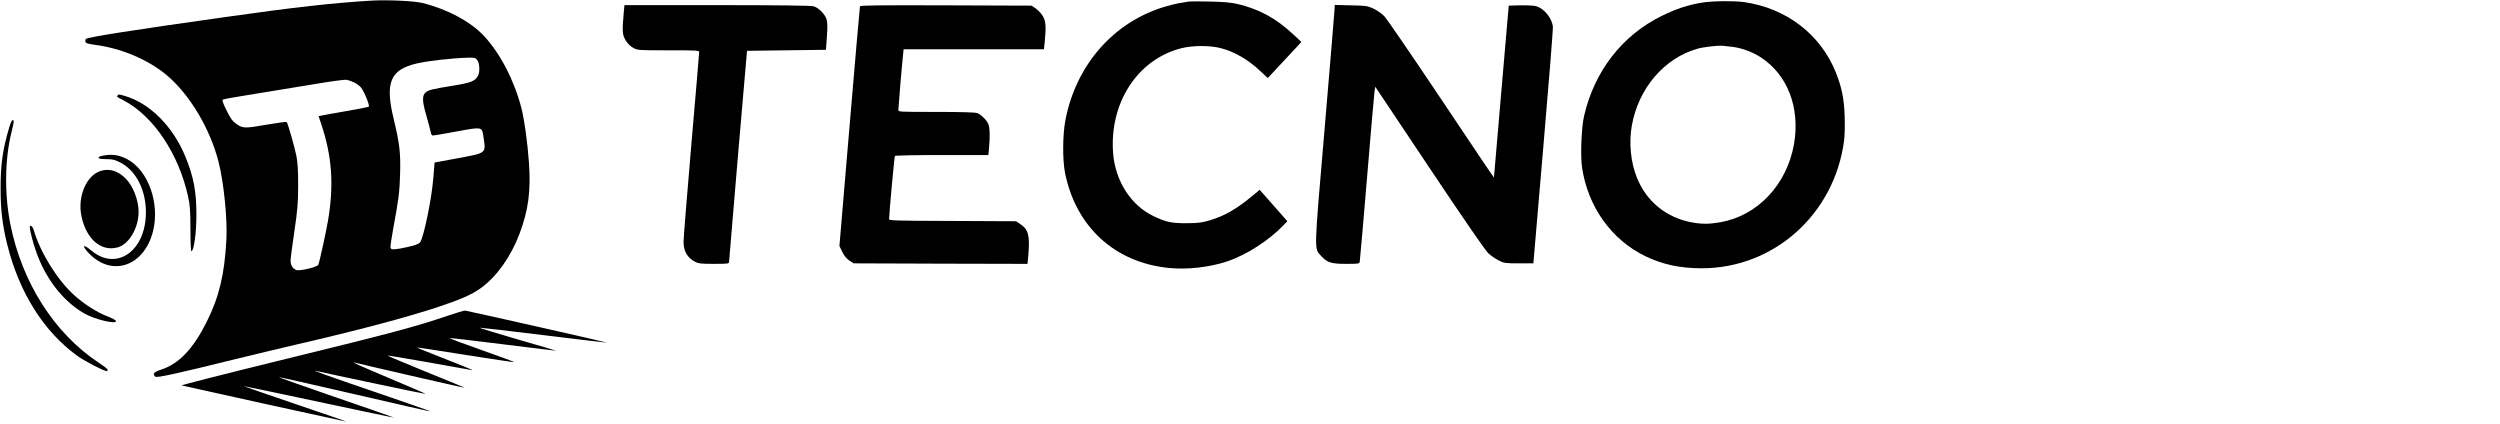 <?xml version="1.0" standalone="no"?>
<!DOCTYPE svg PUBLIC "-//W3C//DTD SVG 20010904//EN"
 "http://www.w3.org/TR/2001/REC-SVG-20010904/DTD/svg10.dtd">
<svg version="1.0" xmlns="http://www.w3.org/2000/svg"
 width="2435pt" height="413pt" viewBox="0 0 2435 413"
 preserveAspectRatio="xMidYMid meet">

<g transform="translate(0,413) scale(0.1,-0.1)"
fill="#000000" stroke="none">
<path d="M3620 4124 c-374 -22 -756 -65 -1425 -160 -902 -127 -1341 -196
-1358 -213 -5 -5 -7 -17 -5 -27 3 -15 20 -21 96 -31 254 -34 511 -142 691
-291 225 -187 427 -522 510 -850 51 -197 87 -561 76 -757 -19 -343 -70 -555
-192 -800 -132 -264 -271 -410 -444 -465 -70 -23 -87 -43 -56 -69 16 -12 198
27 767 168 201 49 475 115 610 146 596 138 1049 258 1365 361 227 75 340 124
428 188 153 109 293 306 377 529 87 231 111 415 92 693 -14 195 -44 414 -73
529 -69 270 -208 538 -367 707 -132 140 -358 260 -597 319 -81 20 -342 32
-495 23z m1025 -574 c26 -28 32 -117 11 -157 -27 -53 -68 -69 -246 -98 -207
-33 -240 -42 -267 -68 -33 -30 -30 -89 11 -227 18 -63 36 -132 40 -152 5 -27
12 -38 24 -38 9 0 114 18 232 40 252 46 245 48 260 -61 23 -154 30 -148 -251
-200 l-226 -42 -12 -146 c-16 -208 -95 -589 -130 -632 -12 -15 -46 -28 -121
-45 -125 -27 -159 -29 -166 -9 -4 8 8 91 25 183 56 302 62 355 68 537 6 207
-5 296 -63 539 -86 354 -32 480 231 539 112 25 349 52 491 55 60 2 74 -1 89
-18z m-1198 -222 c24 -11 53 -32 67 -48 34 -41 91 -181 77 -190 -7 -3 -109
-24 -229 -44 -119 -21 -227 -40 -238 -43 l-21 -5 24 -71 c107 -316 127 -597
68 -945 -20 -116 -85 -413 -95 -432 -12 -22 -182 -62 -214 -50 -34 12 -56 48
-56 90 0 19 16 148 37 285 32 218 36 275 37 445 0 144 -4 219 -16 286 -18 92
-84 323 -96 336 -4 3 -93 -9 -199 -27 -208 -37 -231 -36 -292 9 -42 31 -54 49
-103 148 -28 58 -36 83 -27 88 6 5 145 29 308 55 163 27 424 69 581 95 157 27
299 46 315 43 17 -3 49 -14 72 -25z"/>
<path d="M11580 4115 c-8 -2 -49 -9 -90 -15 -41 -7 -120 -27 -176 -45 -482
-157 -833 -565 -936 -1090 -28 -143 -30 -387 -5 -517 105 -527 485 -876 1013
-928 179 -18 398 7 570 65 183 62 400 201 541 347 l42 43 -101 115 c-55 63
-116 132 -135 153 l-34 38 -77 -64 c-152 -125 -265 -190 -409 -233 -74 -22
-109 -27 -218 -28 -154 -1 -206 10 -332 70 -217 104 -369 340 -391 608 -39
491 235 916 663 1026 109 28 280 29 386 1 133 -34 267 -112 389 -227 l68 -64
133 142 c73 79 147 158 164 176 l30 34 -75 70 c-171 160 -336 250 -550 300
-64 14 -132 20 -270 23 -102 2 -192 2 -200 0z"/>
<path d="M16575 4104 c-135 -22 -254 -62 -390 -129 -385 -189 -656 -539 -756
-974 -26 -112 -37 -385 -20 -501 56 -382 286 -705 616 -865 170 -82 338 -118
550 -118 703 0 1291 526 1386 1240 7 54 9 148 6 243 -6 170 -28 279 -86 424
-149 372 -482 627 -896 686 -97 13 -314 11 -410 -6z m287 -429 c91 -8 209 -51
289 -104 261 -171 383 -490 323 -842 -68 -396 -354 -700 -719 -764 -110 -19
-182 -19 -282 0 -245 47 -436 203 -529 433 -61 151 -80 341 -50 508 63 361
314 657 638 749 59 17 204 34 248 29 14 -2 51 -6 82 -9z"/>
<path d="M6074 3993 c-15 -169 -12 -204 21 -258 20 -32 45 -56 74 -72 43 -23
49 -23 343 -23 278 0 298 -1 298 -18 0 -9 -34 -413 -76 -897 -41 -484 -76
-909 -76 -945 -2 -94 36 -161 114 -201 32 -16 59 -19 183 -19 131 0 145 2 146
18 0 9 39 476 87 1037 l88 1020 384 5 385 5 9 128 c7 94 6 138 -3 168 -15 51
-79 115 -128 128 -25 7 -336 11 -940 11 l-901 0 -8 -87z"/>
<path d="M8376 4068 c-2 -7 -48 -535 -102 -1174 l-98 -1160 28 -58 c19 -39 41
-65 69 -84 l41 -27 847 -3 847 -2 8 87 c16 189 1 248 -78 300 l-42 28 -618 3
c-599 2 -618 3 -618 21 0 46 51 604 56 612 3 5 209 9 458 9 l453 0 6 68 c11
109 8 200 -7 235 -17 39 -71 92 -109 106 -18 7 -162 11 -398 11 -363 0 -369 0
-369 20 0 24 37 464 46 538 l5 52 684 0 683 0 8 78 c14 142 10 194 -17 242
-13 24 -44 58 -67 75 l-44 30 -834 3 c-669 2 -835 0 -838 -10z"/>
<path d="M13000 4058 c0 -12 -43 -533 -96 -1155 -108 -1264 -106 -1188 -35
-1267 58 -64 96 -76 243 -76 124 0 128 1 132 23 3 12 34 380 71 817 36 437 69
815 73 840 l7 45 528 -790 c332 -497 545 -806 573 -832 24 -23 70 -54 102 -70
54 -27 64 -28 197 -28 l140 0 97 1135 c54 624 96 1152 93 1173 -12 86 -88 176
-164 197 -22 6 -91 9 -153 8 l-113 -3 -72 -835 c-39 -459 -72 -837 -72 -839
-1 -3 -231 339 -512 760 -281 420 -531 785 -556 811 -26 26 -72 59 -107 75
-57 26 -71 28 -218 31 l-158 4 0 -24z"/>
<path d="M1145 3199 c-8 -13 -13 -9 61 -48 289 -152 535 -520 626 -935 19 -87
22 -132 23 -319 0 -140 4 -216 10 -214 24 8 47 171 48 347 1 230 -26 377 -108
576 -120 292 -344 516 -584 588 -65 19 -68 19 -76 5z"/>
<path d="M91 2893 c-65 -218 -86 -365 -85 -603 0 -206 17 -345 63 -536 115
-467 352 -848 681 -1088 71 -52 278 -159 292 -150 18 11 5 24 -89 87 -428 287
-739 778 -852 1342 -59 298 -55 640 13 906 13 52 22 97 19 102 -11 19 -24 1
-42 -60z"/>
<path d="M1034 2619 c-29 -4 -57 -10 -63 -13 -27 -17 -5 -26 62 -26 62 0 83
-5 135 -31 155 -77 254 -268 253 -488 0 -378 -288 -577 -533 -370 -85 71 -94
44 -13 -37 223 -223 530 -113 615 222 69 271 -45 594 -250 703 -69 37 -133 49
-206 40z"/>
<path d="M980 2465 c-139 -44 -226 -249 -187 -439 47 -227 195 -353 358 -304
107 32 199 190 199 343 0 114 -52 249 -123 323 -75 78 -161 104 -247 77z"/>
<path d="M290 1916 c0 -27 29 -141 58 -226 92 -270 263 -492 473 -613 99 -57
309 -108 309 -75 0 9 -32 27 -84 47 -101 38 -235 124 -330 212 -162 149 -323
410 -387 627 -11 39 -39 59 -39 28z"/>
<path d="M4355 1053 c-311 -106 -540 -167 -1565 -418 -569 -139 -1028 -256
-1020 -259 14 -5 1541 -341 1600 -352 14 -2 -207 74 -490 170 -283 96 -510
175 -505 175 6 0 336 -69 734 -154 399 -85 726 -154 727 -152 1 1 -251 90
-562 196 -310 107 -562 196 -560 198 2 2 335 -73 741 -167 405 -94 739 -170
741 -168 1 2 -246 88 -549 192 -484 165 -638 221 -562 202 87 -21 1058 -226
1061 -223 2 2 -151 68 -339 147 -300 126 -410 176 -342 156 51 -14 1058 -246
1061 -243 2 1 -168 72 -377 156 -208 85 -377 156 -375 158 2 2 181 -28 397
-66 217 -39 408 -73 424 -76 29 -5 -81 40 -393 162 -79 30 -142 57 -140 58 2
2 212 -30 468 -71 256 -40 471 -73 477 -71 7 1 -134 54 -315 117 -180 63 -320
116 -312 117 8 2 245 -26 525 -61 281 -35 511 -63 512 -62 1 1 -169 51 -377
111 -209 61 -374 111 -367 113 8 1 289 -31 627 -73 337 -41 614 -74 616 -73 2
3 -1354 309 -1386 313 -8 1 -87 -22 -175 -52z"/>
</g>
</svg>
